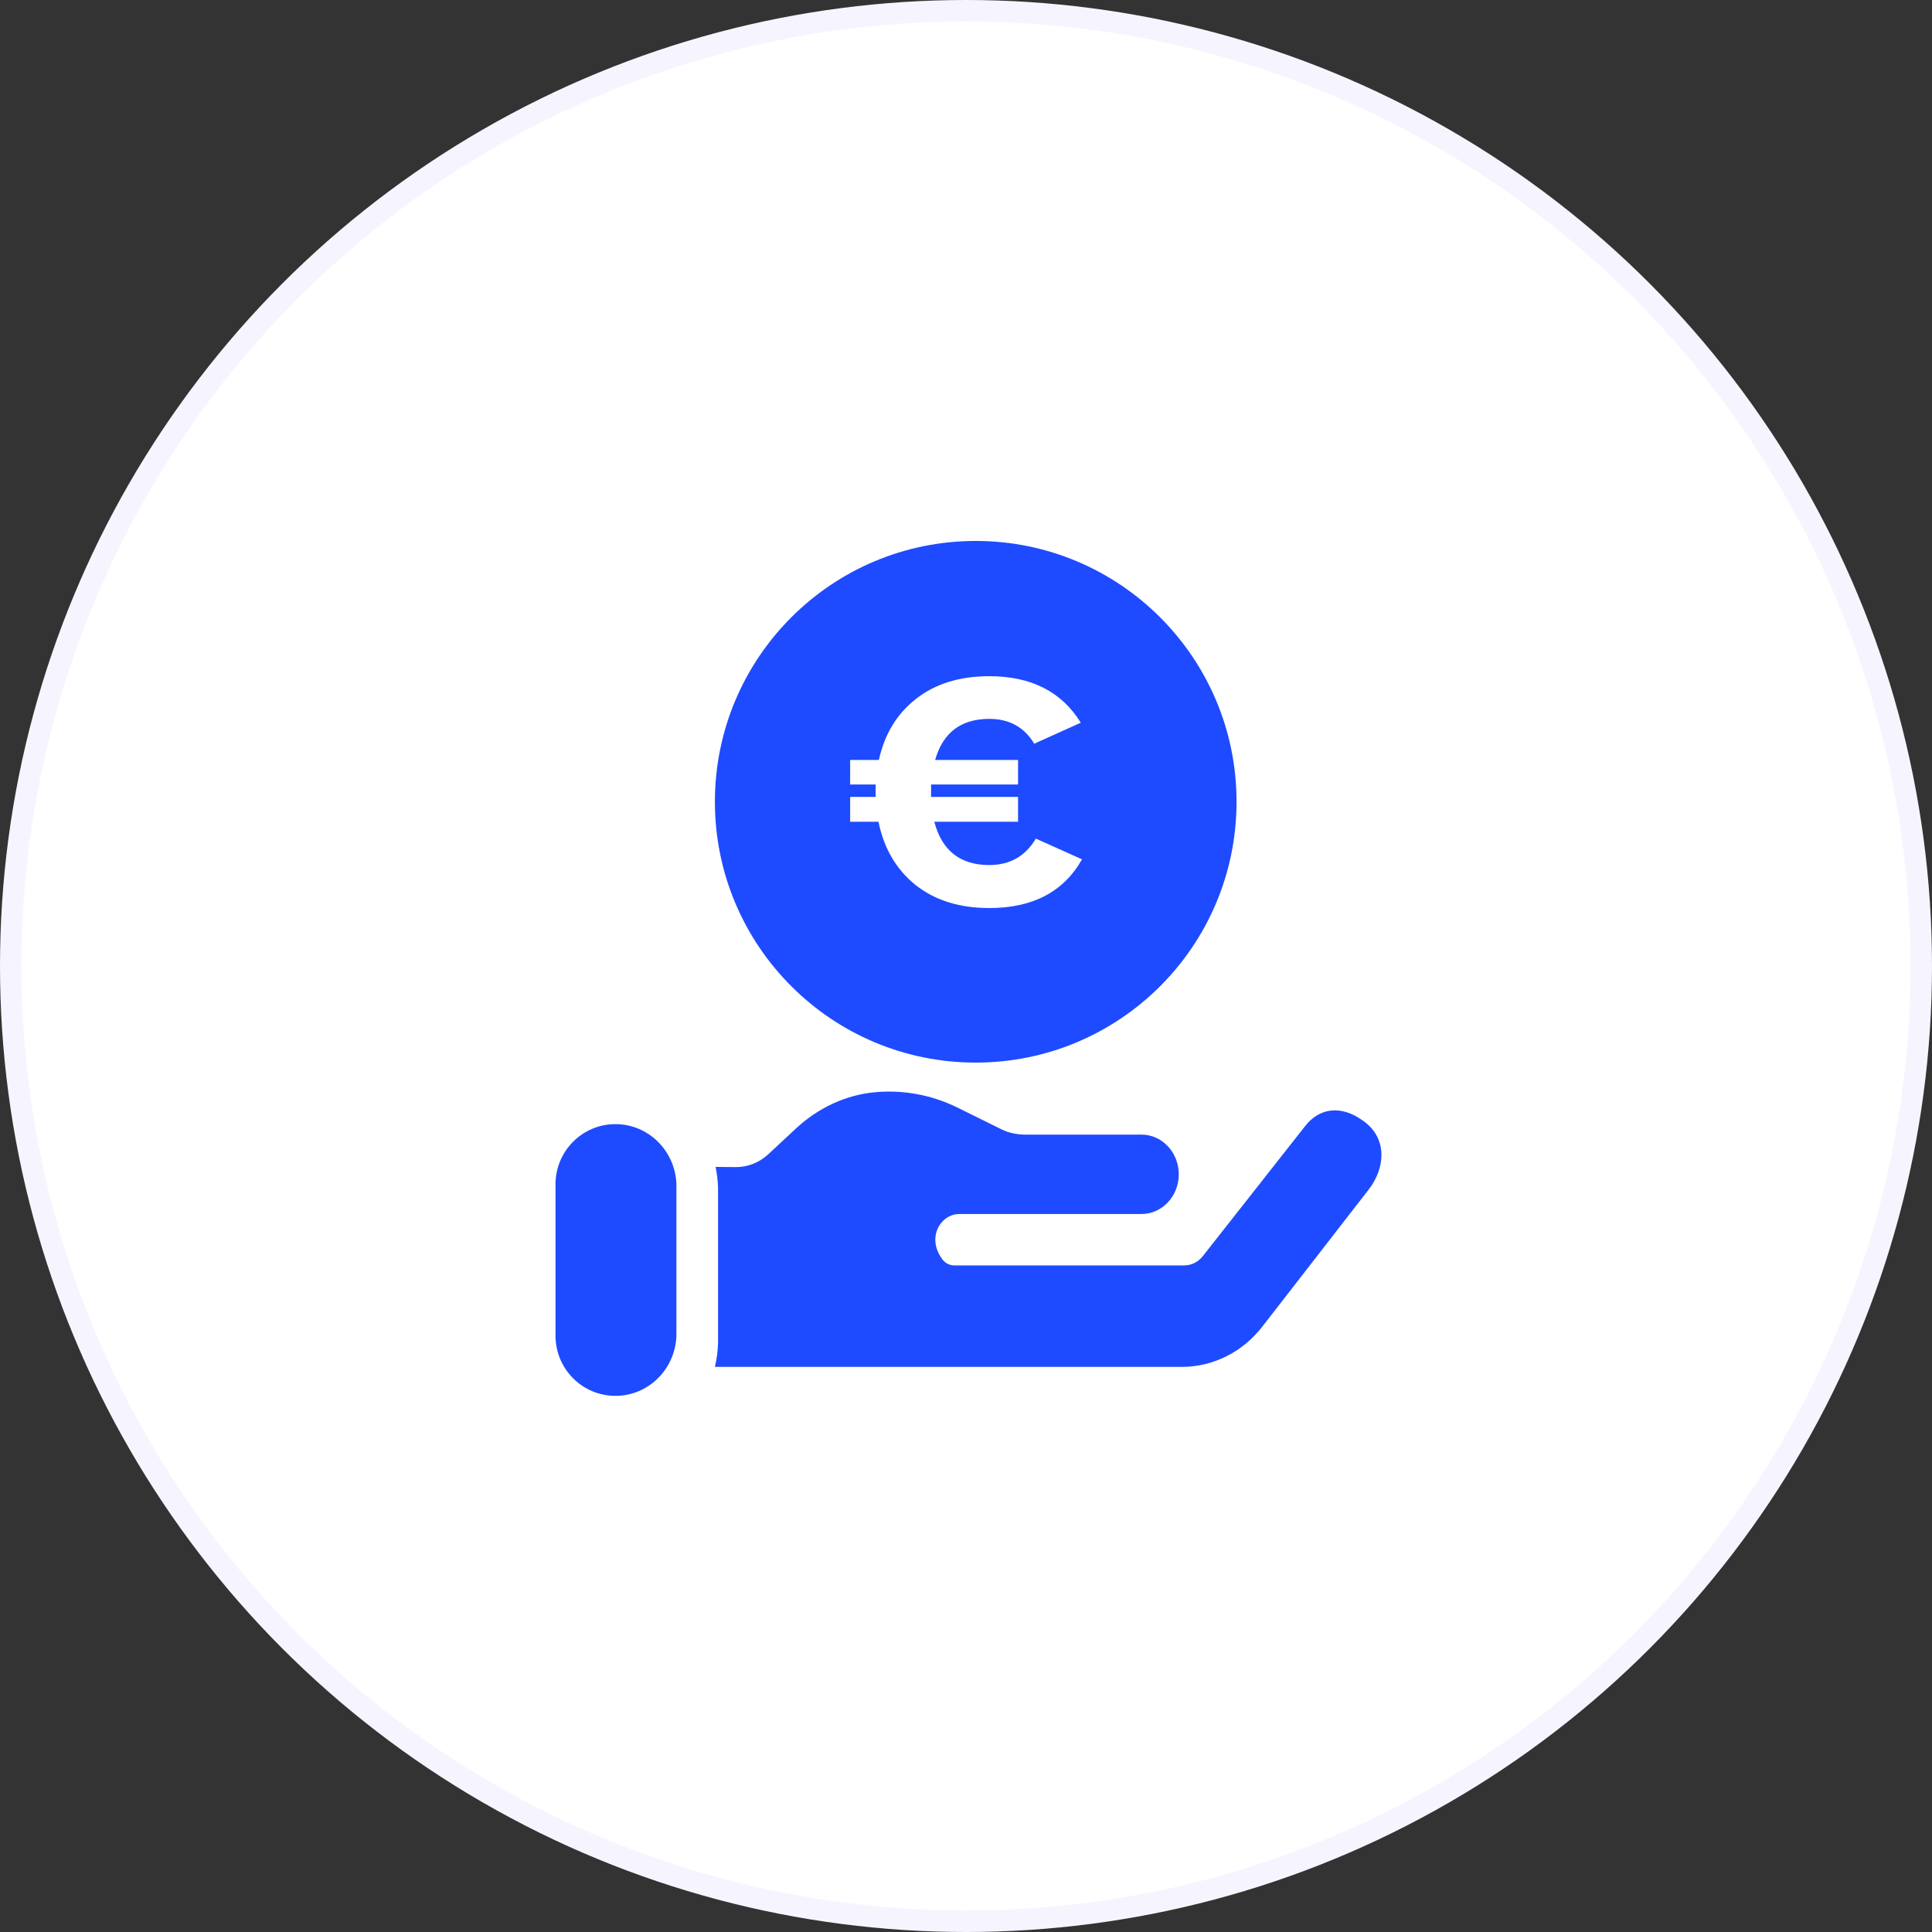 <svg width="90" height="90" viewBox="0 0 90 90" fill="none" xmlns="http://www.w3.org/2000/svg">
<rect x="0" y="0" width="90" height="90" fill="#333333" stroke="none"/>
<circle cx="45" cy="45" r="44.5" fill="white" stroke="#F6F5FF"/>
<g clip-path="url(#clip0)">
<path d="M45.453 49.5C52.163 49.5 57.603 44.06 57.603 37.35C57.603 30.64 52.163 25.2 45.453 25.2C38.742 25.2 33.303 30.64 33.303 37.35C33.303 44.06 38.742 49.5 45.453 49.5ZM39.973 35.864H40.538C41.232 32.766 44.005 30.442 47.313 30.442C48.154 30.442 48.835 31.121 48.835 31.958C48.835 32.795 48.154 33.474 47.313 33.474C45.699 33.474 44.311 34.461 43.719 35.864H47.313C48.154 35.864 48.835 36.543 48.835 37.38C48.835 38.217 48.154 38.896 47.313 38.896H43.719C44.311 40.299 45.699 41.286 47.313 41.286C48.154 41.286 48.835 41.965 48.835 42.802C48.835 43.639 48.154 44.318 47.313 44.318C44.005 44.318 41.232 41.994 40.538 38.896H39.973C39.132 38.896 38.45 38.217 38.45 37.38C38.45 36.543 39.132 35.864 39.973 35.864Z" fill="#1E4BFF"/>
<path d="M28.67 52.366C27.128 52.366 25.878 53.622 25.878 55.17V62.221C25.878 63.77 27.128 65.025 28.67 65.025C30.212 65.025 31.462 63.77 31.51 62.218V55.167C31.462 53.622 30.212 52.366 28.67 52.366Z" fill="#1E4BFF"/>
<path d="M63.611 52.293C63.581 52.27 63.55 52.248 63.519 52.225C62.415 51.411 61.421 51.666 60.811 52.442L56.029 58.519C55.815 58.791 55.498 58.948 55.165 58.948H44.459C44.248 58.948 44.045 58.853 43.911 58.679C43.143 57.678 43.797 56.553 44.698 56.553L53.172 56.553C54.133 56.553 54.912 55.725 54.912 54.704C54.912 53.682 54.133 52.854 53.172 52.854H47.753C47.374 52.854 46.997 52.778 46.653 52.609C46.651 52.608 46.648 52.606 46.646 52.605L44.617 51.602C43.386 50.994 42.042 50.755 40.723 50.884C39.368 51.016 38.093 51.625 37.069 52.578L35.794 53.766C35.372 54.159 34.829 54.373 34.268 54.368L33.335 54.359C33.401 54.674 33.439 54.997 33.449 55.325C33.45 55.349 33.45 55.372 33.45 55.396V62.495C33.45 62.518 33.45 62.541 33.449 62.565C33.438 62.943 33.388 63.315 33.303 63.675H55.058C56.53 63.675 57.922 62.966 58.845 61.746L63.753 55.421C64.544 54.402 64.608 53.081 63.611 52.293Z" fill="#1E4BFF"/>
<ellipse cx="45.453" cy="37.35" rx="9.45" ry="8.1" fill="#1E4BFF"/>
<path d="M48.255 39.066L50.404 40.031C49.549 41.544 48.11 42.3 46.087 42.3C44.693 42.3 43.543 41.939 42.638 41.217C41.746 40.495 41.174 39.516 40.923 38.28H39.603V37.123H40.791V36.9V36.544H39.603V35.402H40.942C41.206 34.195 41.784 33.246 42.676 32.553C43.568 31.851 44.705 31.5 46.087 31.5C48.035 31.5 49.455 32.222 50.347 33.666L48.179 34.645C47.715 33.874 47.017 33.488 46.087 33.488C44.768 33.488 43.926 34.126 43.562 35.402H47.425V36.544H43.373V36.9V37.123H47.425V38.28H43.524C43.876 39.625 44.73 40.297 46.087 40.297C47.042 40.297 47.765 39.887 48.255 39.066Z" fill="white"/>
</g>
<defs>
<clipPath id="clip0">
<rect width="40.5" height="40.5" fill="white" transform="translate(25.203 25.2)"/>
</clipPath>
</defs>
</svg>
